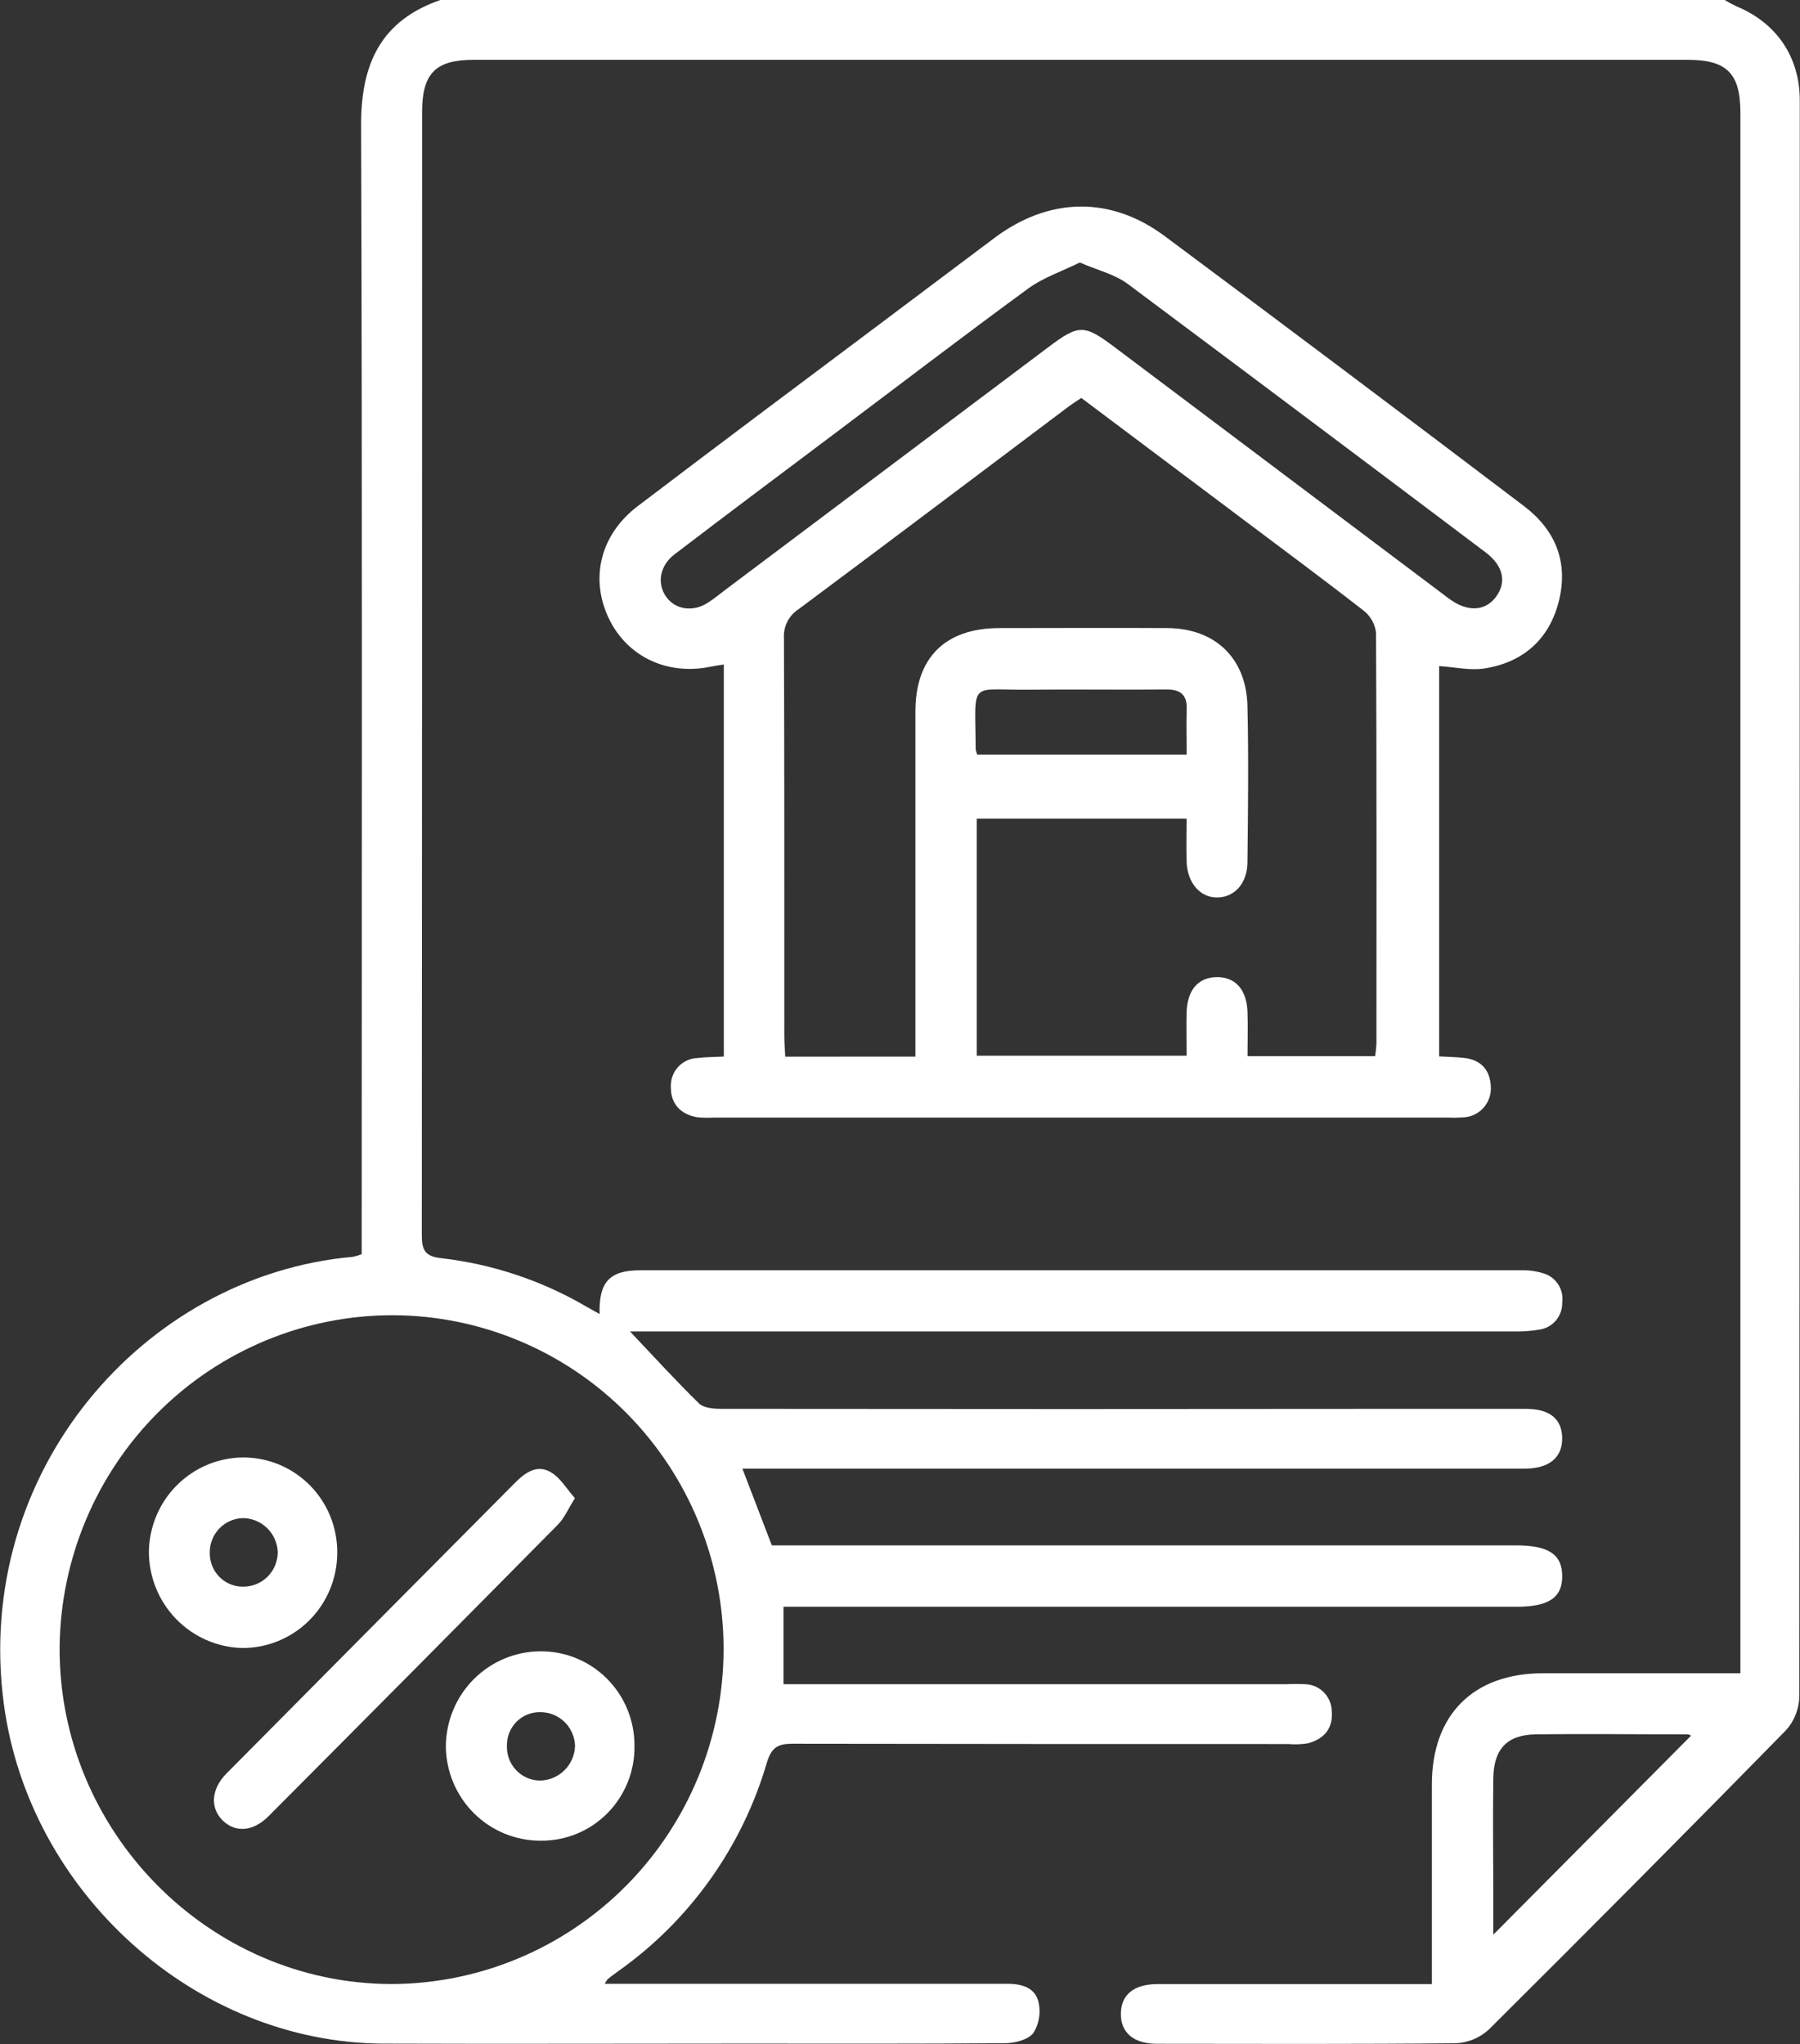 <svg width="59" height="67" viewBox="0 0 59 67" fill="none" xmlns="http://www.w3.org/2000/svg">
<rect x="0" y="0" width="59" height="67" fill="#333333" stroke="none"/>
<g clip-path="url(#clip0_263_223)">
<path d="M56.532 4.05639e-05C56.655 0.075 56.781 0.143 56.911 0.205C58.23 0.748 58.993 1.863 58.993 3.293C58.993 20.74 58.988 38.186 58.978 55.63C58.964 56.034 58.808 56.419 58.539 56.718C55.314 60.008 52.068 63.278 48.801 66.526C48.505 66.798 48.124 66.956 47.724 66.976C44.454 67.009 41.185 66.996 37.913 66.993C37.158 66.993 36.73 66.624 36.739 66.002C36.747 65.38 37.172 65.039 37.939 65.037H46.934V64.315C46.934 62.375 46.934 60.435 46.934 58.493C46.934 56.204 48.291 54.851 50.578 54.847C52.701 54.847 54.821 54.847 57.046 54.847V3.693C57.046 2.409 56.602 1.961 55.326 1.961H15.516C14.283 1.961 13.838 2.405 13.836 3.66C13.836 15.937 13.833 28.214 13.826 40.492C13.826 41.008 13.953 41.191 14.496 41.246C16.154 41.441 17.756 41.976 19.201 42.819L19.654 43.074C19.624 42.025 19.98 41.639 20.979 41.639C30.617 41.639 40.253 41.639 49.889 41.639C50.124 41.634 50.359 41.667 50.584 41.737C50.785 41.794 50.959 41.923 51.073 42.099C51.188 42.276 51.235 42.488 51.206 42.696C51.212 42.906 51.141 43.111 51.009 43.273C50.876 43.435 50.69 43.544 50.485 43.579C50.187 43.631 49.884 43.653 49.582 43.644C40.227 43.644 30.872 43.644 21.517 43.644H20.65C21.453 44.49 22.161 45.271 22.914 46.005C23.065 46.152 23.385 46.18 23.626 46.18C31.249 46.189 38.871 46.189 46.493 46.18C47.663 46.18 48.833 46.18 50.002 46.18C50.797 46.18 51.194 46.505 51.205 47.134C51.215 47.763 50.794 48.141 49.974 48.141H24.334C24.66 48.99 24.967 49.794 25.299 50.656H49.686C50.755 50.656 51.198 50.948 51.206 51.652C51.215 52.357 50.778 52.668 49.712 52.668H25.681V55.207H42.136C42.352 55.196 42.568 55.196 42.785 55.207C43.015 55.214 43.234 55.31 43.396 55.476C43.557 55.641 43.649 55.863 43.652 56.095C43.701 56.656 43.397 57.004 42.873 57.144C42.659 57.178 42.442 57.187 42.226 57.168C36.813 57.168 31.399 57.168 25.984 57.158C25.497 57.158 25.29 57.275 25.137 57.775C24.329 60.538 22.616 62.945 20.278 64.604C20.157 64.693 20.035 64.778 19.916 64.878C19.881 64.926 19.849 64.975 19.82 65.027H20.549C24.707 65.027 28.865 65.027 33.023 65.027C33.5 65.027 33.934 65.154 34.043 65.638C34.12 65.983 34.057 66.344 33.87 66.642C33.696 66.862 33.271 66.97 32.955 66.974C30.097 66.998 27.239 66.988 24.381 66.988C20.44 66.988 16.5 67.002 12.561 66.988C6.392 66.958 0.955 62.029 0.127 55.864C-0.892 48.275 4.694 41.81 11.568 41.197C11.666 41.176 11.763 41.147 11.856 41.111V40.319C11.856 28.238 11.877 16.157 11.836 4.076C11.836 2.066 12.502 0.668 14.439 -0.002L56.532 4.05639e-05ZM12.873 43.112C9.995 43.11 7.232 44.254 5.187 46.294C3.142 48.334 1.98 51.106 1.954 54.005C1.928 60.035 6.838 65.016 12.818 65.035C15.707 65.031 18.477 63.873 20.521 61.815C22.564 59.758 23.714 56.968 23.718 54.057C23.717 51.159 22.575 48.379 20.542 46.327C18.509 44.275 15.751 43.119 12.873 43.112ZM55.431 56.892C55.396 56.87 55.357 56.856 55.316 56.852C53.65 56.852 51.986 56.829 50.322 56.852C49.39 56.868 48.959 57.342 48.947 58.297C48.928 59.626 48.947 60.954 48.947 62.283V63.417L55.431 56.892Z" fill="white"/>
<path d="M47.172 21.834V34.628C47.458 34.644 47.713 34.649 47.965 34.675C48.517 34.73 48.832 35.039 48.865 35.6C48.875 35.725 48.861 35.85 48.822 35.969C48.784 36.088 48.723 36.198 48.642 36.294C48.562 36.389 48.463 36.467 48.353 36.524C48.242 36.58 48.121 36.615 47.998 36.624C47.824 36.637 47.651 36.64 47.477 36.633H23.378C23.204 36.644 23.03 36.64 22.857 36.623C22.316 36.532 21.989 36.191 21.989 35.646C21.982 35.525 21.999 35.403 22.039 35.289C22.079 35.174 22.141 35.069 22.222 34.979C22.302 34.889 22.4 34.817 22.509 34.766C22.618 34.714 22.737 34.685 22.857 34.681C23.131 34.648 23.41 34.649 23.725 34.633V21.782C23.582 21.804 23.438 21.824 23.296 21.853C21.868 22.152 20.542 21.52 19.947 20.252C19.332 18.947 19.683 17.517 20.903 16.591C23.527 14.595 26.168 12.623 28.802 10.648C30.067 9.697 31.333 8.746 32.601 7.795C34.396 6.457 36.407 6.418 38.187 7.747C42.121 10.676 46.039 13.62 49.941 16.58C50.97 17.356 51.411 18.401 51.102 19.679C50.793 20.957 49.913 21.731 48.612 21.918C48.161 21.977 47.678 21.867 47.172 21.834ZM30.005 34.635V33.788C30.005 30.292 30.005 26.81 30.005 23.323C30.005 21.556 30.985 20.591 32.752 20.588C34.592 20.588 36.433 20.577 38.272 20.588C39.834 20.6 40.853 21.579 40.889 23.143C40.928 24.842 40.908 26.544 40.889 28.245C40.889 28.944 40.482 29.401 39.919 29.418C39.357 29.436 38.916 28.962 38.894 28.235C38.88 27.768 38.894 27.298 38.894 26.836H32.015V34.606H38.894C38.894 34.097 38.883 33.641 38.894 33.185C38.916 32.456 39.269 32.045 39.862 32.029C40.487 32.014 40.867 32.429 40.891 33.188C40.907 33.66 40.891 34.13 40.891 34.62H45.074C45.095 34.484 45.109 34.347 45.117 34.211C45.117 29.719 45.126 25.228 45.103 20.738C45.086 20.596 45.041 20.46 44.971 20.335C44.901 20.211 44.807 20.102 44.695 20.015C43.361 18.975 42 17.97 40.648 16.952L35.442 13.044C35.284 13.153 35.156 13.231 35.036 13.32C32.086 15.535 29.148 17.758 26.185 19.962C26.025 20.063 25.895 20.205 25.808 20.375C25.722 20.544 25.683 20.734 25.696 20.924C25.713 25.262 25.706 29.6 25.708 33.938C25.708 34.167 25.727 34.396 25.738 34.637L30.005 34.635ZM35.393 8.605C34.802 8.897 34.2 9.096 33.71 9.452C31.522 11.053 29.372 12.7 27.199 14.331C25.498 15.608 23.796 16.883 22.104 18.176C21.627 18.539 21.528 19.125 21.83 19.555C22.131 19.985 22.715 20.079 23.218 19.747C23.417 19.618 23.601 19.464 23.792 19.321L34.357 11.384C35.373 10.62 35.532 10.625 36.563 11.401C40.204 14.142 43.845 16.88 47.486 19.616C48.09 20.07 48.678 20.044 49.034 19.565C49.389 19.087 49.282 18.548 48.695 18.106C44.796 15.167 40.891 12.238 36.98 9.318C36.546 8.989 35.978 8.86 35.393 8.605ZM32.03 24.734H38.897C38.897 24.223 38.88 23.748 38.897 23.276C38.922 22.761 38.685 22.593 38.203 22.6C36.733 22.617 35.265 22.591 33.797 22.608C31.723 22.636 31.97 22.233 31.98 24.559C31.99 24.619 32.007 24.678 32.03 24.734Z" fill="white"/>
<path d="M18.845 49.109C18.619 49.469 18.498 49.758 18.3 49.962C15.139 53.161 11.972 56.352 8.798 59.537C8.297 60.038 7.726 60.08 7.308 59.682C6.89 59.283 6.905 58.658 7.422 58.135C10.572 54.957 13.723 51.782 16.878 48.608C17.226 48.258 17.616 47.983 18.079 48.272C18.376 48.457 18.572 48.801 18.845 49.109Z" fill="white"/>
<path d="M11.054 50.922C11.048 51.747 10.717 52.536 10.135 53.117C9.553 53.697 8.766 54.022 7.946 54.02C7.127 54.002 6.347 53.661 5.774 53.071C5.201 52.481 4.88 51.688 4.88 50.862C4.892 50.037 5.226 49.249 5.811 48.671C6.396 48.093 7.184 47.77 8.004 47.774C8.409 47.778 8.811 47.862 9.184 48.023C9.557 48.183 9.895 48.416 10.179 48.709C10.462 49.001 10.685 49.347 10.836 49.727C10.986 50.107 11.06 50.513 11.054 50.922ZM9.104 50.862C9.089 50.565 8.96 50.284 8.745 50.08C8.531 49.875 8.246 49.761 7.95 49.763C7.655 49.773 7.376 49.901 7.175 50.118C6.973 50.336 6.866 50.624 6.876 50.922C6.876 51.069 6.906 51.215 6.964 51.35C7.021 51.485 7.106 51.607 7.212 51.709C7.317 51.811 7.443 51.889 7.58 51.941C7.717 51.992 7.863 52.016 8.009 52.009C8.304 52.001 8.585 51.876 8.79 51.662C8.995 51.447 9.108 51.16 9.104 50.862Z" fill="white"/>
<path d="M17.724 60.336C16.904 60.339 16.117 60.016 15.534 59.436C14.951 58.856 14.62 58.067 14.614 57.242C14.619 56.417 14.947 55.627 15.527 55.044C16.107 54.461 16.892 54.132 17.712 54.129C18.117 54.126 18.519 54.203 18.895 54.358C19.27 54.512 19.611 54.74 19.898 55.029C20.186 55.318 20.413 55.661 20.567 56.038C20.721 56.416 20.799 56.821 20.797 57.23C20.803 57.638 20.727 58.044 20.575 58.422C20.422 58.801 20.196 59.145 19.91 59.435C19.623 59.724 19.283 59.953 18.907 60.108C18.532 60.262 18.129 60.34 17.724 60.336ZM17.724 56.123C17.579 56.118 17.434 56.143 17.299 56.196C17.163 56.248 17.04 56.328 16.937 56.431C16.833 56.533 16.751 56.656 16.696 56.791C16.641 56.926 16.614 57.071 16.616 57.218C16.61 57.364 16.633 57.51 16.683 57.647C16.734 57.784 16.811 57.909 16.91 58.016C17.009 58.123 17.129 58.209 17.261 58.269C17.394 58.328 17.537 58.361 17.682 58.364C17.985 58.365 18.276 58.247 18.494 58.035C18.712 57.824 18.839 57.535 18.848 57.23C18.84 56.934 18.718 56.654 18.508 56.448C18.298 56.241 18.017 56.125 17.724 56.123Z" fill="white"/>
</g>
<defs>
<clipPath id="clip0_263_223">
<rect width="59" height="67" fill="white"/>
</clipPath>
</defs>
</svg>
